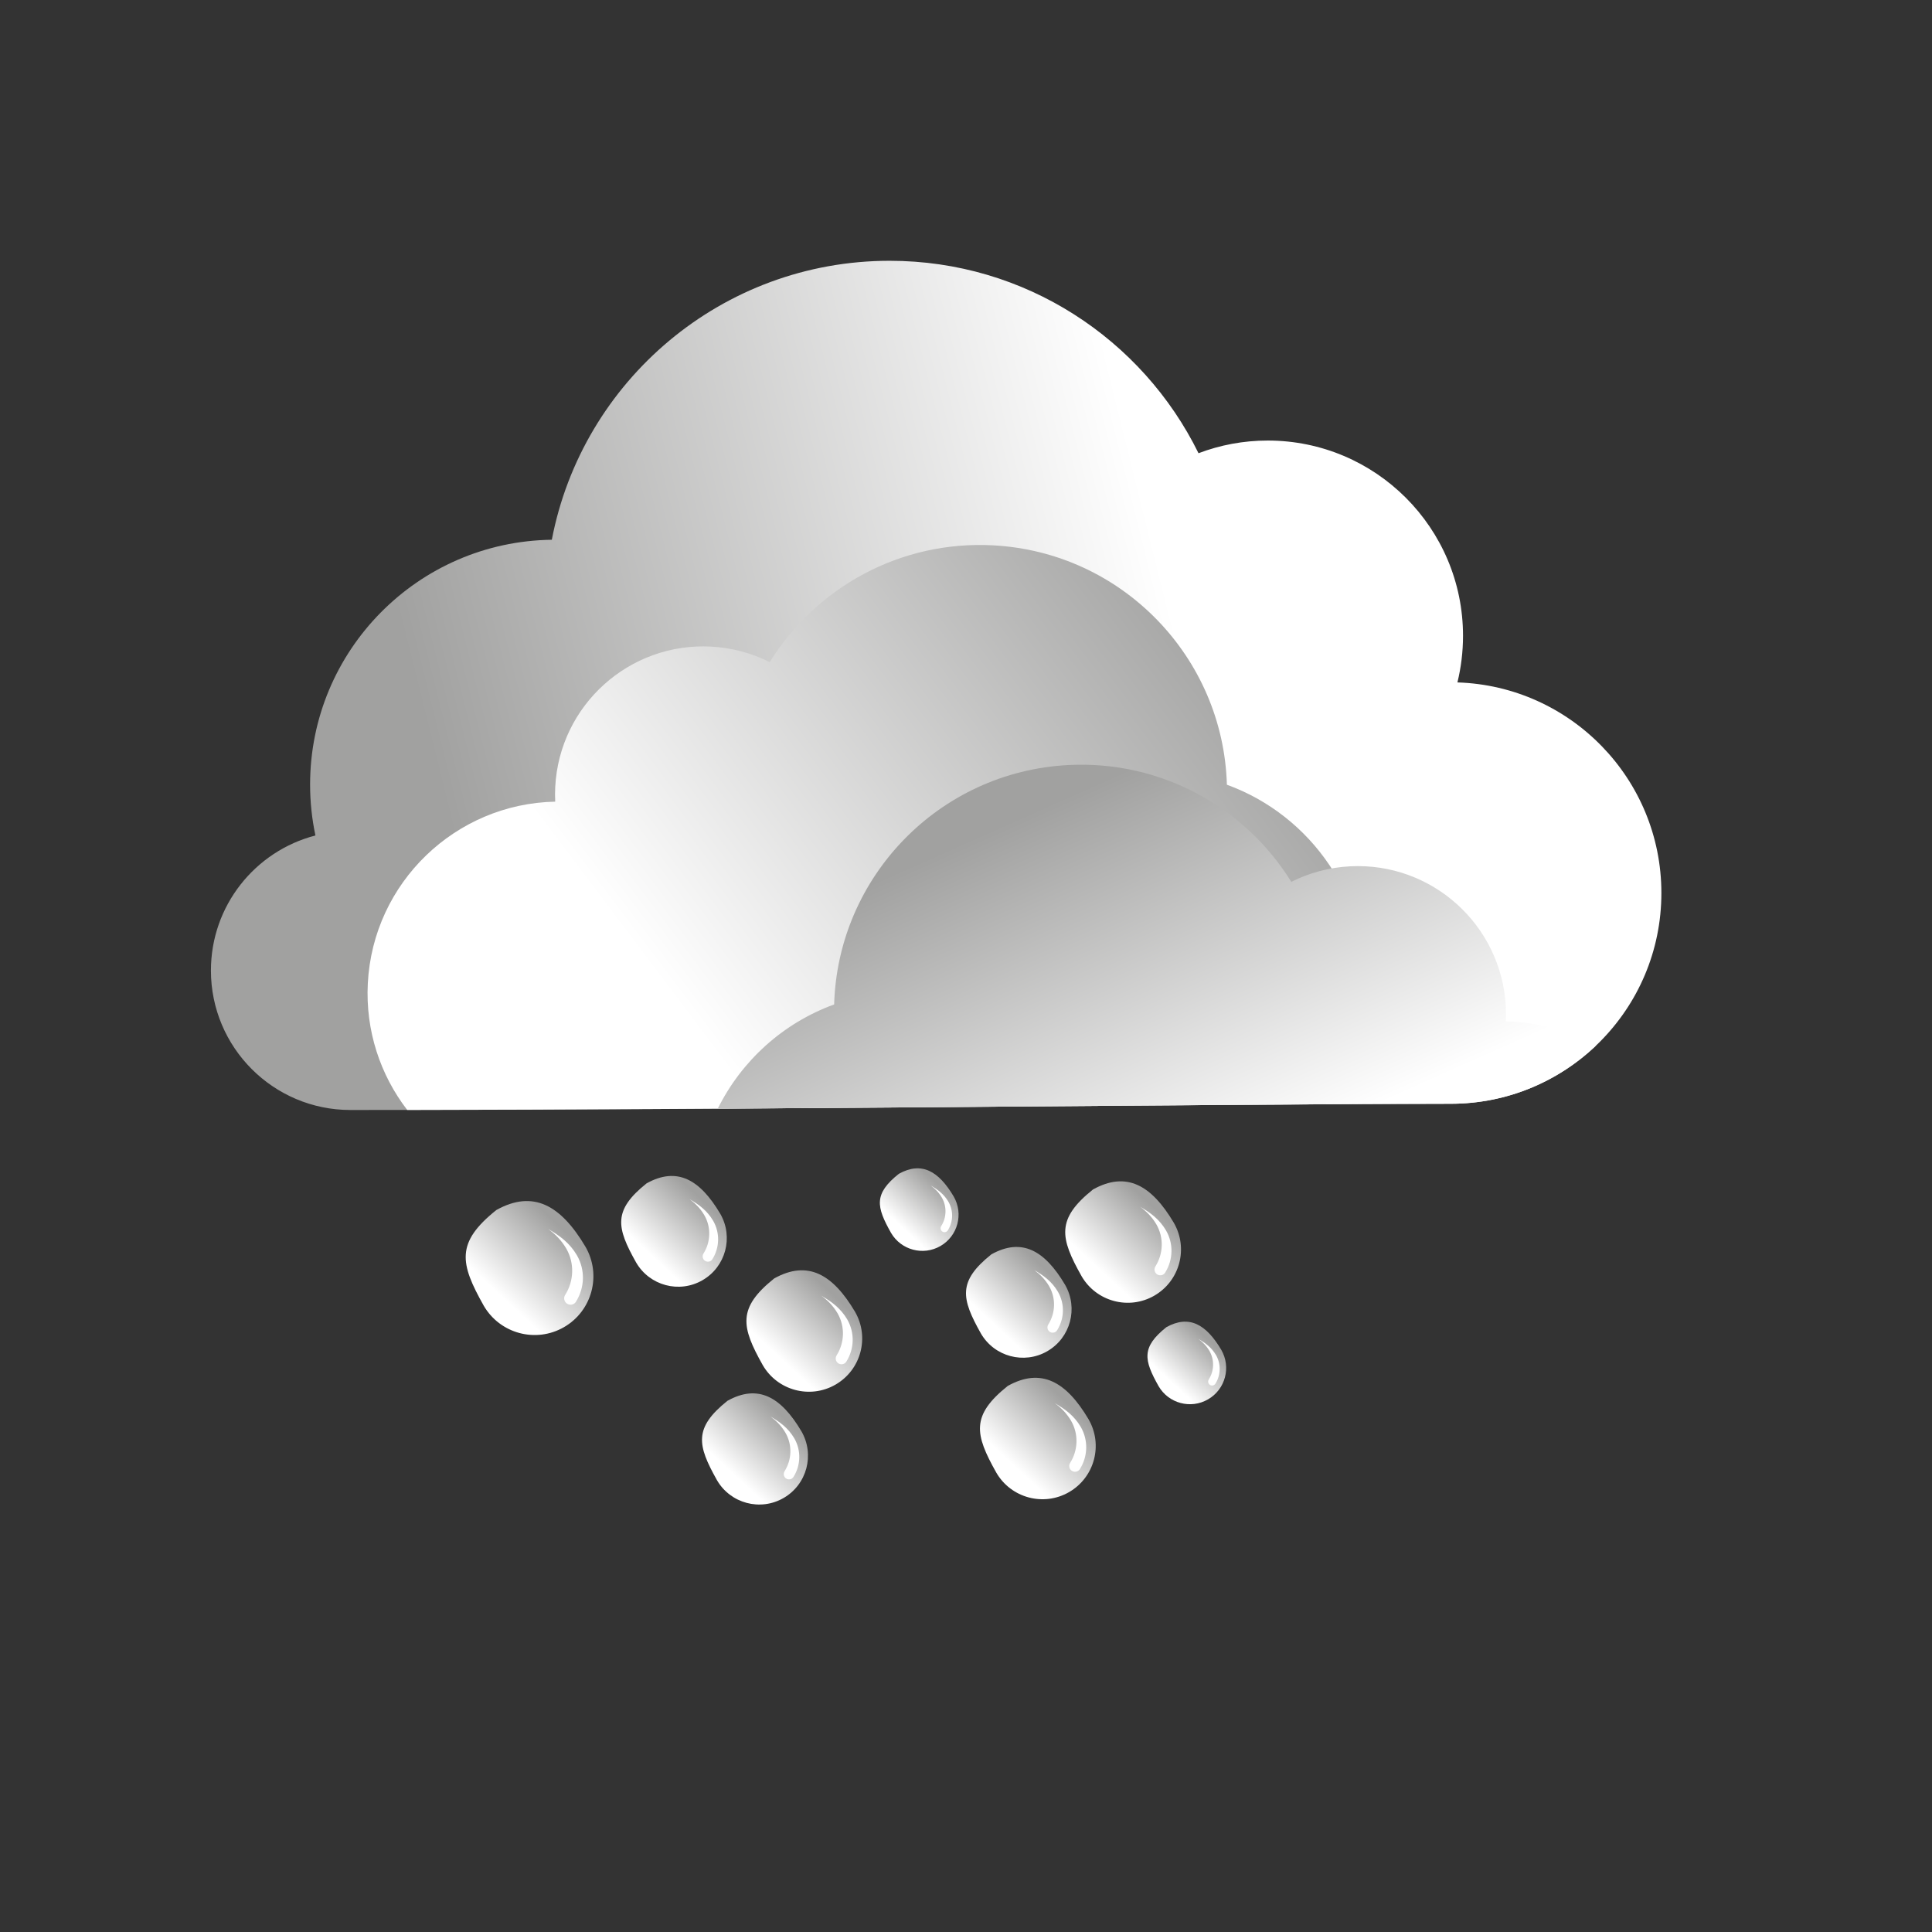<?xml version="1.0" encoding="utf-8"?>
<!-- Generator: Adobe Illustrator 16.0.0, SVG Export Plug-In . SVG Version: 6.00 Build 0)  -->
<!DOCTYPE svg PUBLIC "-//W3C//DTD SVG 1.1//EN" "http://www.w3.org/Graphics/SVG/1.1/DTD/svg11.dtd">
<svg version="1.1" id="Layer_1" xmlns="http://www.w3.org/2000/svg" xmlns:xlink="http://www.w3.org/1999/xlink" x="0px" y="0px"
	 width="400px" height="400px" viewBox="0 0 400 400" enable-background="new 0 0 400 400" xml:space="preserve">
<rect x="0" y="0" width="400" height="400" fill="#333333" stroke="none"/>
<g>
	<g>
		
			<linearGradient id="SVGID_1_" gradientUnits="userSpaceOnUse" x1="518.753" y1="959.612" x2="669.942" y2="921.917" gradientTransform="matrix(1 0 0 1 -424 -782)">
			<stop  offset="0" style="stop-color:#A1A1A0"/>
			<stop  offset="1" style="stop-color:#FFFFFF"/>
		</linearGradient>
		<path fill="url(#SVGID_1_)" d="M72.545,229.812c-15.945,0-28.875-12.936-28.875-28.877c0-13.443,9.193-24.746,21.635-27.958
			c-0.72-3.4-1.103-6.928-1.103-10.542c0-27.774,22.353-50.335,50.046-50.683c6.297-32.893,35.22-57.759,69.945-57.759
			c28.065,0,52.338,16.245,63.946,39.841c4.455-1.692,9.288-2.624,14.336-2.624c22.324,0,40.426,18.102,40.426,40.426
			c0,3.325-0.402,6.557-1.159,9.65c23.44,0.742,42.229,19.984,42.229,43.607c0,24.093-19.54,43.63-43.633,43.63
			C257.395,228.525,152.89,229.812,72.545,229.812z"/>
		
			<linearGradient id="SVGID_2_" gradientUnits="userSpaceOnUse" x1="686.535" y1="919.816" x2="574.891" y2="1003.946" gradientTransform="matrix(1 0 0 1 -424 -782)">
			<stop  offset="0" style="stop-color:#A1A1A0"/>
			<stop  offset="1" style="stop-color:#FFFFFF"/>
		</linearGradient>
		<path fill="url(#SVGID_2_)" d="M274.518,228.622c-47.93,0.278-125.271,1.089-190.207,1.183
			c-5.562-7.234-8.672-16.408-8.158-26.229c1.093-20.904,18.193-37.192,38.796-37.601c-0.048-1.01-0.046-2.031,0.007-3.061
			c0.883-16.918,15.329-29.928,32.246-29.044c4.374,0.229,8.484,1.366,12.162,3.216c9.513-15.352,26.881-25.19,46.188-24.184
			c26.801,1.402,47.7,23.2,48.463,49.564c17.496,6.366,29.568,23.588,28.553,43.146C282.115,214.21,279.191,222.1,274.518,228.622z"
			/>
		
			<linearGradient id="SVGID_3_" gradientUnits="userSpaceOnUse" x1="638.794" y1="949.585" x2="673.185" y2="1026.829" gradientTransform="matrix(1 0 0 1 -424 -782)">
			<stop  offset="0" style="stop-color:#A1A1A0"/>
			<stop  offset="1" style="stop-color:#FFFFFF"/>
		</linearGradient>
		<path fill="url(#SVGID_3_)" d="M330.367,216.545c-7.823,7.428-18.396,11.98-30.029,11.98c-30.138,0-90.591,0.639-151.735,1.015
			c4.917-9.909,13.517-17.731,24.099-21.58c0.757-26.366,21.663-48.164,48.461-49.565c19.308-1.008,36.677,8.831,46.187,24.183
			c3.68-1.849,7.789-2.987,12.164-3.216c16.918-0.884,31.362,12.127,32.246,29.045c0.059,1.03,0.059,2.051,0.009,3.06
			C318.484,211.602,324.83,213.425,330.367,216.545z"/>
	</g>
	<g>
		
			<linearGradient id="SVGID_4_" gradientUnits="userSpaceOnUse" x1="645.58" y1="1072.987" x2="633.927" y2="1085.483" gradientTransform="matrix(1 0 0 1 -424 -782)">
			<stop  offset="0" style="stop-color:#A1A1A0"/>
			<stop  offset="1" style="stop-color:#FFFFFF"/>
		</linearGradient>
		<path fill="url(#SVGID_4_)" d="M221.343,308.922c-5.275,3.047-12.027,1.237-15.076-4.041c-4.454-7.923-5.291-11.804,2.384-17.943
			c6.907-3.839,12.098-0.912,16.724,6.906C228.43,299.121,226.622,305.873,221.343,308.922z"/>
		<path fill="#FFFFFF" d="M221.576,302.847c1.61-2.564,1.786-5.905,0.169-8.706c-0.924-1.554-2.051-2.672-3.347-3.617
			c2.157,1.242,3.99,2.589,5.361,4.903c1.601,2.774,1.446,6.083-0.121,8.632c-0.1,0.201-0.26,0.376-0.468,0.499
			c-0.572,0.328-1.307,0.133-1.637-0.438C221.293,303.708,221.329,303.215,221.576,302.847z"/>
	</g>
	<g>
		
			<linearGradient id="SVGID_5_" gradientUnits="userSpaceOnUse" x1="597.23" y1="1050.73" x2="585.575" y2="1063.228" gradientTransform="matrix(1 0 0 1 -424 -782)">
			<stop  offset="0" style="stop-color:#A1A1A0"/>
			<stop  offset="1" style="stop-color:#FFFFFF"/>
		</linearGradient>
		<path fill="url(#SVGID_5_)" d="M172.991,286.666c-5.275,3.046-12.027,1.237-15.076-4.041c-4.454-7.924-5.29-11.805,2.384-17.944
			c6.908-3.838,12.098-0.912,16.725,6.906C180.079,276.864,178.27,283.616,172.991,286.666z"/>
		<path fill="#FFFFFF" d="M173.226,280.589c1.609-2.563,1.785-5.904,0.168-8.705c-0.925-1.554-2.05-2.67-3.347-3.617
			c2.157,1.241,3.99,2.59,5.361,4.903c1.602,2.774,1.446,6.083-0.121,8.632c-0.099,0.201-0.26,0.377-0.468,0.5
			c-0.573,0.327-1.307,0.132-1.637-0.439C172.941,281.45,172.979,280.96,173.226,280.589z"/>
	</g>
	<g>
		
			<linearGradient id="SVGID_6_" gradientUnits="userSpaceOnUse" x1="663.234" y1="1032.312" x2="651.581" y2="1044.808" gradientTransform="matrix(1 0 0 1 -424 -782)">
			<stop  offset="0" style="stop-color:#A1A1A0"/>
			<stop  offset="1" style="stop-color:#FFFFFF"/>
		</linearGradient>
		<path fill="url(#SVGID_6_)" d="M238.996,268.247c-5.275,3.045-12.027,1.236-15.076-4.042c-4.455-7.924-5.292-11.805,2.382-17.944
			c6.907-3.838,12.1-0.911,16.726,6.906C246.083,258.444,244.275,265.196,238.996,268.247z"/>
		<path fill="#FFFFFF" d="M239.229,262.169c1.61-2.563,1.785-5.904,0.169-8.705c-0.925-1.554-2.051-2.67-3.349-3.616
			c2.159,1.241,3.991,2.589,5.363,4.902c1.601,2.774,1.445,6.083-0.122,8.632c-0.099,0.201-0.261,0.377-0.468,0.501
			c-0.572,0.327-1.306,0.131-1.637-0.44C238.946,263.03,238.982,262.54,239.229,262.169z"/>
	</g>
	<g>
		
			<linearGradient id="SVGID_7_" gradientUnits="userSpaceOnUse" x1="618.875" y1="1027.782" x2="610.953" y2="1036.277" gradientTransform="matrix(1 0 0 1 -424 -782)">
			<stop  offset="0" style="stop-color:#A1A1A0"/>
			<stop  offset="1" style="stop-color:#FFFFFF"/>
		</linearGradient>
		<path fill="url(#SVGID_7_)" d="M194.713,257.975c-3.586,2.072-8.177,0.842-10.249-2.747c-3.028-5.387-3.597-8.024,1.621-12.197
			c4.694-2.611,8.226-0.62,11.37,4.694C199.53,251.313,198.303,255.902,194.713,257.975z"/>
		<path fill="#FFFFFF" d="M194.872,253.845c1.094-1.742,1.213-4.014,0.115-5.918c-0.629-1.057-1.395-1.816-2.276-2.46
			c1.467,0.845,2.712,1.76,3.645,3.334c1.088,1.888,0.983,4.136-0.08,5.869c-0.068,0.136-0.177,0.255-0.318,0.338
			c-0.39,0.224-0.888,0.091-1.112-0.298C194.68,254.432,194.702,254.097,194.872,253.845z"/>
	</g>
	<g>
		
			<linearGradient id="SVGID_8_" gradientUnits="userSpaceOnUse" x1="674.275" y1="1059.531" x2="666.354" y2="1068.026" gradientTransform="matrix(1 0 0 1 -424 -782)">
			<stop  offset="0" style="stop-color:#A1A1A0"/>
			<stop  offset="1" style="stop-color:#FFFFFF"/>
		</linearGradient>
		<path fill="url(#SVGID_8_)" d="M250.113,289.721c-3.586,2.072-8.178,0.843-10.25-2.746c-3.027-5.388-3.595-8.025,1.62-12.198
			c4.695-2.61,8.227-0.619,11.371,4.695C254.93,283.06,253.701,287.649,250.113,289.721z"/>
		<path fill="#FFFFFF" d="M250.271,285.592c1.093-1.743,1.215-4.014,0.115-5.918c-0.629-1.057-1.395-1.817-2.275-2.46
			c1.466,0.845,2.711,1.76,3.645,3.333c1.088,1.888,0.982,4.137-0.082,5.87c-0.068,0.135-0.177,0.254-0.318,0.337
			c-0.39,0.224-0.887,0.093-1.113-0.298C250.077,286.179,250.103,285.844,250.271,285.592z"/>
	</g>
	<g>
		
			<linearGradient id="SVGID_9_" gradientUnits="userSpaceOnUse" x1="541.035" y1="1036.985" x2="528.18" y2="1050.77" gradientTransform="matrix(1 0 0 1 -424 -782)">
			<stop  offset="0" style="stop-color:#A1A1A0"/>
			<stop  offset="1" style="stop-color:#FFFFFF"/>
		</linearGradient>
		<path fill="url(#SVGID_9_)" d="M116.773,274.77c-5.819,3.361-13.268,1.364-16.631-4.458c-4.914-8.74-5.837-13.022,2.63-19.795
			c7.62-4.234,13.345-1.006,18.449,7.619C124.591,263.957,122.597,271.406,116.773,274.77z"/>
		<path fill="#FFFFFF" d="M117.031,268.067c1.776-2.829,1.97-6.515,0.186-9.604c-1.019-1.714-2.262-2.947-3.691-3.99
			c2.379,1.37,4.402,2.856,5.914,5.409c1.766,3.061,1.596,6.711-0.133,9.522c-0.11,0.222-0.287,0.415-0.517,0.551
			c-0.631,0.361-1.441,0.146-1.806-0.484C116.718,269.018,116.758,268.474,117.031,268.067z"/>
	</g>
	<g>
		
			<linearGradient id="SVGID_10_" gradientUnits="userSpaceOnUse" x1="586.455" y1="1075.726" x2="575.787" y2="1087.166" gradientTransform="matrix(1 0 0 1 -424 -782)">
			<stop  offset="0" style="stop-color:#A1A1A0"/>
			<stop  offset="1" style="stop-color:#FFFFFF"/>
		</linearGradient>
		<path fill="url(#SVGID_10_)" d="M162.236,310.143c-4.83,2.789-11.01,1.134-13.802-3.699c-4.077-7.253-4.843-10.806,2.183-16.427
			c6.322-3.514,11.074-0.834,15.311,6.322C168.725,301.17,167.068,307.352,162.236,310.143z"/>
		<path fill="#FFFFFF" d="M162.451,304.579c1.473-2.346,1.634-5.404,0.153-7.968c-0.847-1.423-1.877-2.444-3.063-3.312
			c1.975,1.136,3.652,2.37,4.908,4.488c1.466,2.54,1.323,5.569-0.111,7.901c-0.09,0.185-0.238,0.346-0.428,0.459
			c-0.524,0.299-1.196,0.12-1.498-0.403C162.19,305.368,162.225,304.919,162.451,304.579z"/>
	</g>
	<g>
		
			<linearGradient id="SVGID_11_" gradientUnits="userSpaceOnUse" x1="569.662" y1="1030.696" x2="559.032" y2="1042.095" gradientTransform="matrix(1 0 0 1 -424 -782)">
			<stop  offset="0" style="stop-color:#A1A1A0"/>
			<stop  offset="1" style="stop-color:#FFFFFF"/>
		</linearGradient>
		<path fill="url(#SVGID_11_)" d="M145.444,265.055c-4.812,2.781-10.972,1.13-13.751-3.686c-4.063-7.229-4.826-10.768,2.174-16.366
			c6.299-3.504,11.037-0.832,15.257,6.299C151.908,256.117,150.261,262.274,145.444,265.055z"/>
		<path fill="#FFFFFF" d="M145.658,259.514c1.467-2.338,1.627-5.386,0.154-7.941c-0.844-1.417-1.871-2.437-3.055-3.301
			c1.969,1.134,3.639,2.361,4.891,4.474c1.459,2.533,1.319,5.55-0.107,7.876c-0.092,0.182-0.237,0.342-0.428,0.453
			c-0.522,0.3-1.19,0.122-1.492-0.399C145.399,260.301,145.43,259.852,145.658,259.514z"/>
	</g>
	<g>
		
			<linearGradient id="SVGID_12_" gradientUnits="userSpaceOnUse" x1="641.049" y1="1045.398" x2="630.419" y2="1056.796" gradientTransform="matrix(1 0 0 1 -424 -782)">
			<stop  offset="0" style="stop-color:#A1A1A0"/>
			<stop  offset="1" style="stop-color:#FFFFFF"/>
		</linearGradient>
		<path fill="url(#SVGID_12_)" d="M216.831,279.754c-4.812,2.78-10.973,1.131-13.753-3.685c-4.062-7.229-4.823-10.769,2.174-16.368
			c6.3-3.503,11.038-0.831,15.258,6.3C223.294,270.815,221.646,276.975,216.831,279.754z"/>
		<path fill="#FFFFFF" d="M217.042,274.214c1.467-2.34,1.631-5.386,0.155-7.941c-0.844-1.418-1.871-2.438-3.054-3.301
			c1.967,1.134,3.638,2.361,4.891,4.473c1.46,2.532,1.318,5.551-0.11,7.876c-0.092,0.182-0.237,0.341-0.427,0.452
			c-0.523,0.301-1.19,0.125-1.494-0.399C216.783,275.001,216.817,274.552,217.042,274.214z"/>
	</g>
</g>
</svg>

